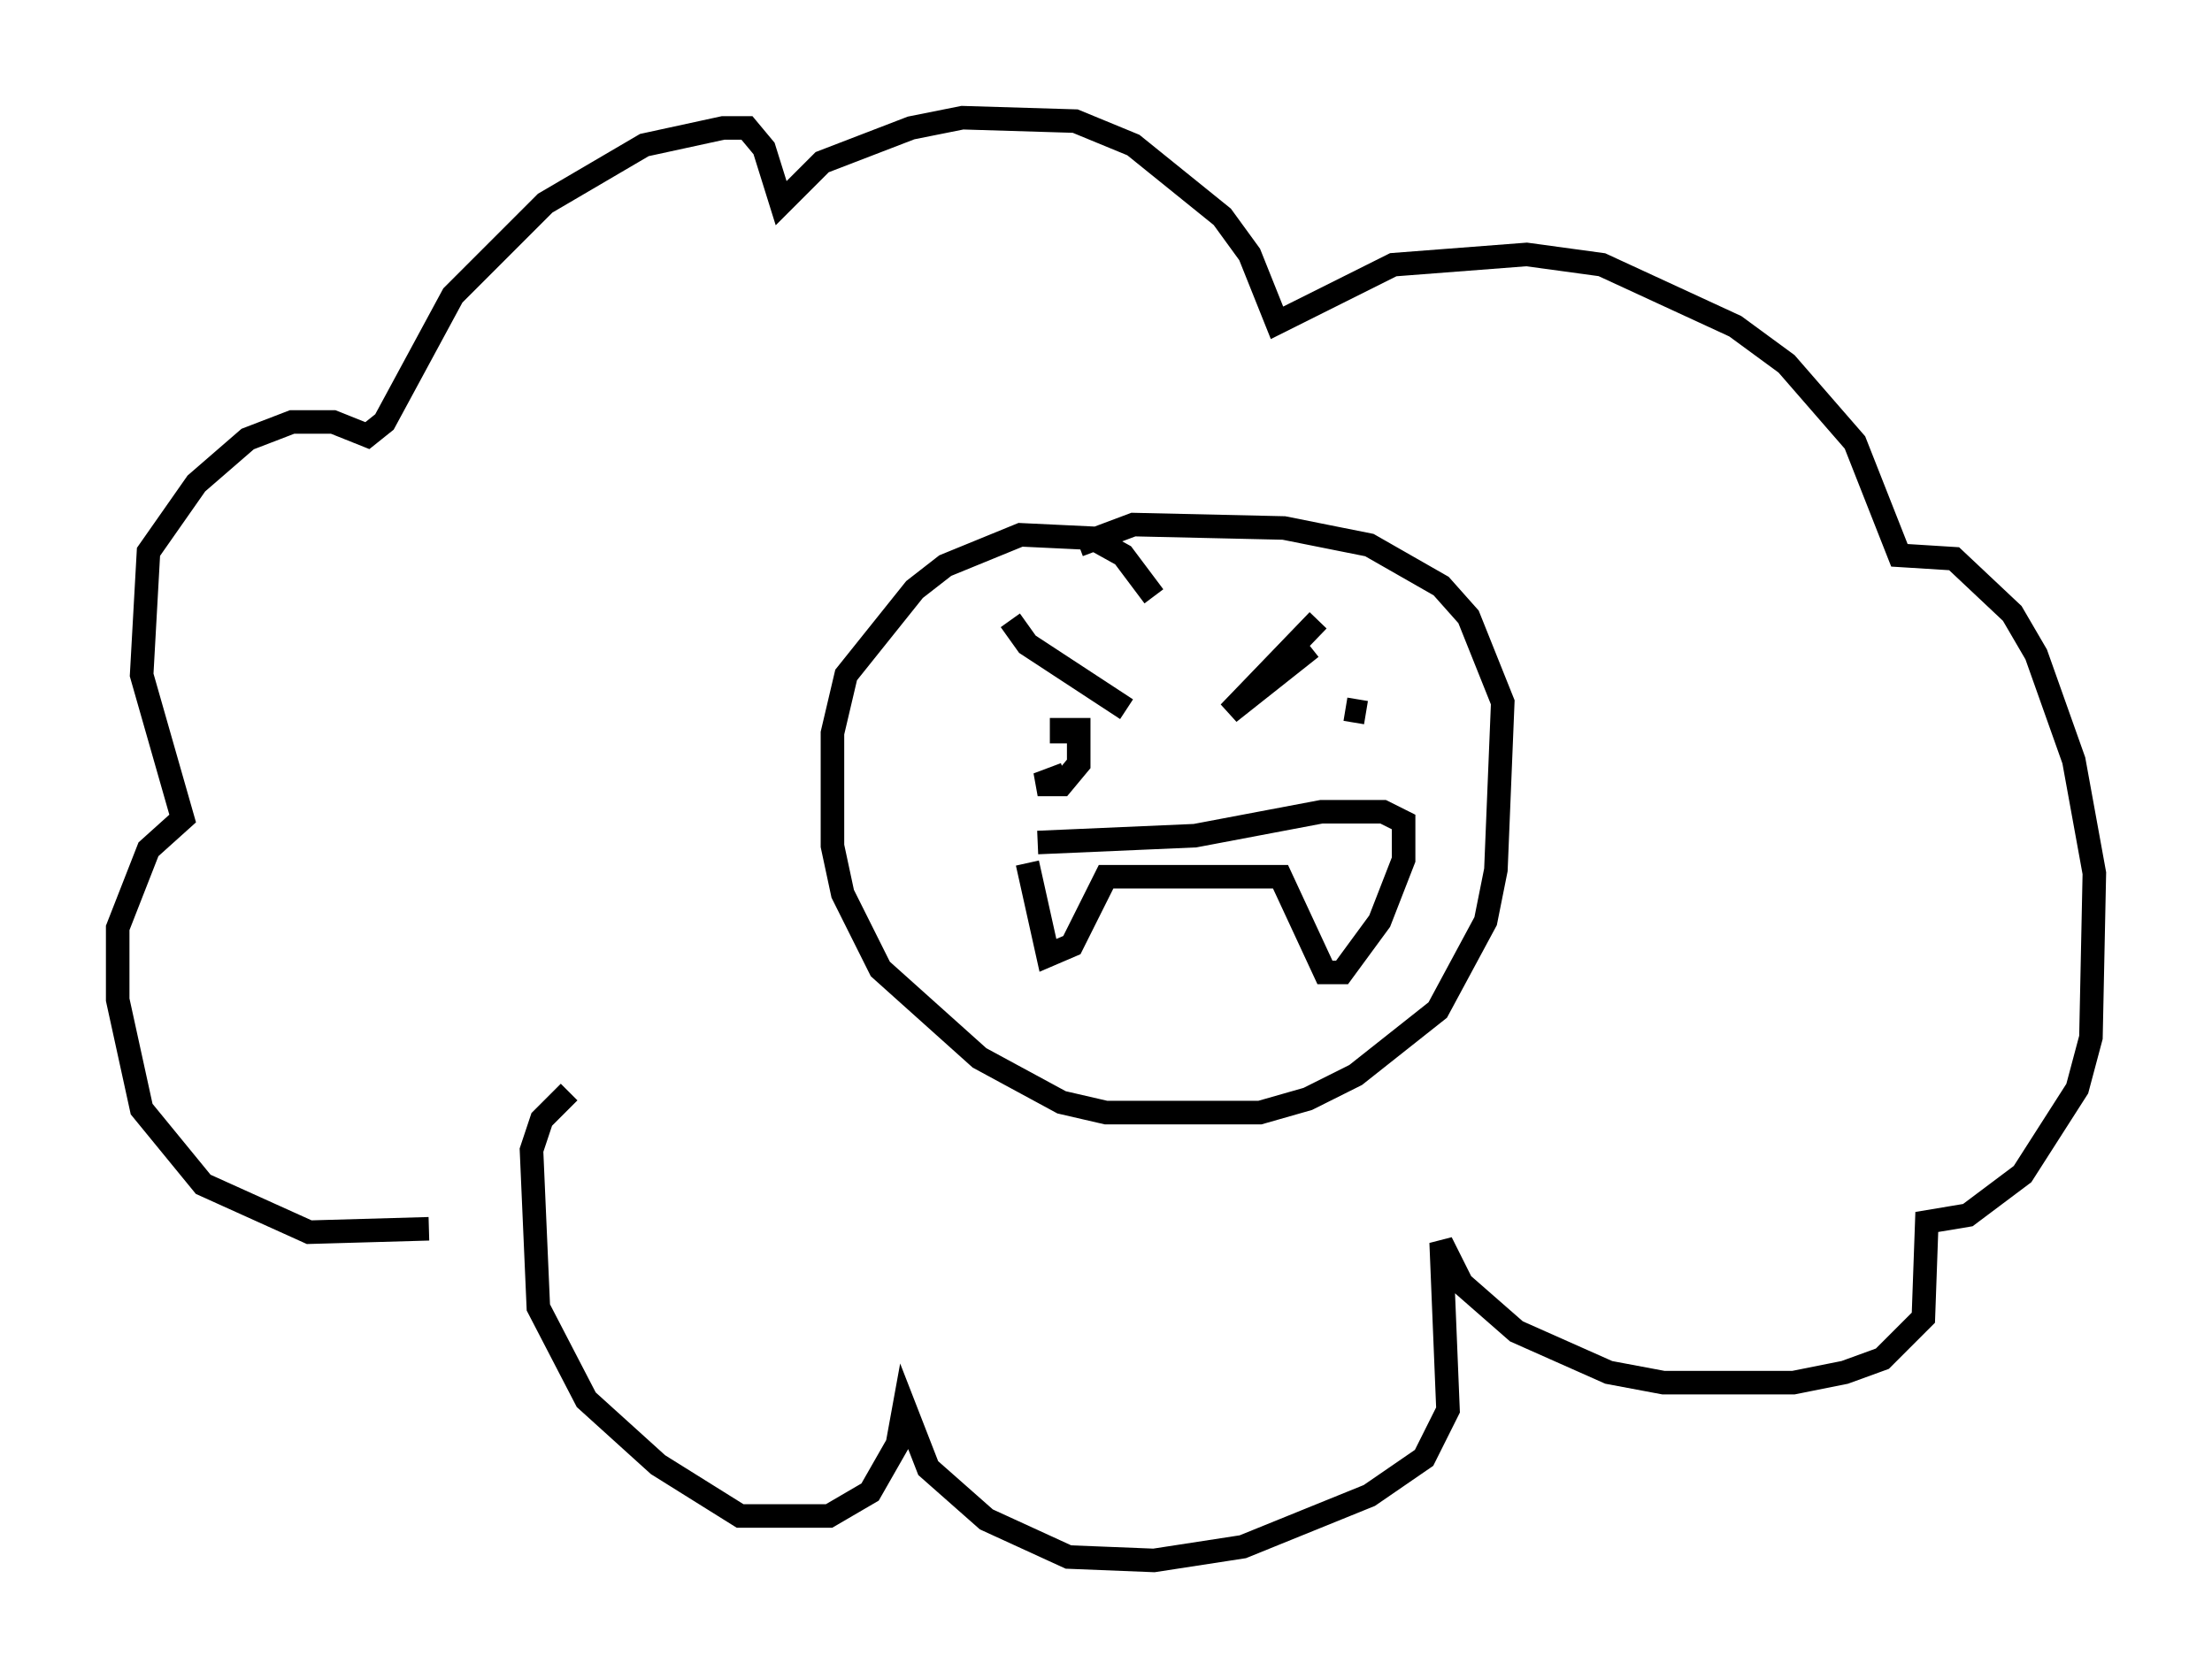 <?xml version="1.0" encoding="utf-8" ?>
<svg baseProfile="full" height="71.296" version="1.1" width="93.955" xmlns="http://www.w3.org/2000/svg" xmlns:ev="http://www.w3.org/2001/xml-events" xmlns:xlink="http://www.w3.org/1999/xlink"><defs /><rect fill="white" height="71.296" width="93.955" x="0" y="0" /><path d="M22.43, 50.754 m-4.212, 1.453 l-5.084, 0.145 -4.503, -2.034 l-2.615, -3.196 -1.017, -4.648 l0.0, -3.05 1.307, -3.341 l1.453, -1.307 -1.743, -6.101 l0.291, -5.229 2.034, -2.905 l2.179, -1.888 1.888, -0.726 l1.743, 0.0 1.453, 0.581 l0.726, -0.581 2.905, -5.374 l3.922, -3.922 4.212, -2.469 l3.341, -0.726 1.017, 0.0 l0.726, 0.872 0.726, 2.324 l1.743, -1.743 3.777, -1.453 l2.179, -0.436 4.793, 0.145 l2.469, 1.017 3.777, 3.05 l1.162, 1.598 1.162, 2.905 l4.939, -2.469 5.665, -0.436 l3.196, 0.436 5.665, 2.615 l2.179, 1.598 2.905, 3.341 l1.888, 4.793 2.324, 0.145 l2.469, 2.324 1.017, 1.743 l1.598, 4.503 0.872, 4.793 l-0.145, 6.972 -0.581, 2.179 l-2.324, 3.631 -2.324, 1.743 l-1.743, 0.291 -0.145, 4.067 l-1.743, 1.743 -1.598, 0.581 l-2.179, 0.436 -5.52, 0.0 l-2.324, -0.436 -3.922, -1.743 l-2.324, -2.034 -0.872, -1.743 l0.291, 7.117 -1.017, 2.034 l-2.324, 1.598 -5.374, 2.179 l-3.777, 0.581 -3.631, -0.145 l-3.486, -1.598 -2.469, -2.179 l-1.017, -2.615 -0.291, 1.598 l-1.162, 2.034 -1.743, 1.017 l-3.777, 0.0 -3.486, -2.179 l-3.05, -2.76 -2.034, -3.922 l-0.291, -6.682 0.436, -1.307 l1.162, -1.162 m24.838, -21.061 l-1.307, -1.743 -1.307, -0.726 l-3.05, -0.145 -3.196, 1.307 l-1.307, 1.017 -2.905, 3.631 l-0.581, 2.469 0.0, 4.793 l0.436, 2.034 1.598, 3.196 l4.212, 3.777 3.486, 1.888 l1.888, 0.436 6.536, 0.0 l2.034, -0.581 2.034, -1.017 l3.486, -2.76 2.034, -3.777 l0.436, -2.179 0.291, -7.117 l-1.453, -3.631 -1.162, -1.307 l-3.05, -1.743 -3.631, -0.726 l-6.391, -0.145 -2.324, 0.872 m-2.905, 3.196 l0.726, 1.017 4.212, 2.76 m7.844, -2.615 l-3.486, 2.76 3.777, -3.922 m2.034, 3.922 l-0.872, -0.145 m-11.911, 2.76 l-1.162, 0.436 1.017, 0.0 l0.726, -0.872 0.0, -1.453 l-0.726, 0.0 0.0, 0.581 m-1.453, 5.084 l0.872, 3.922 1.017, -0.436 l1.453, -2.905 7.408, 0.0 l1.888, 4.067 0.726, 0.0 l1.598, -2.179 1.017, -2.615 l0.0, -1.598 -0.872, -0.436 l-2.615, 0.0 -5.374, 1.017 l-6.682, 0.291 " fill="none" stroke="black" stroke-width="1" /></svg>